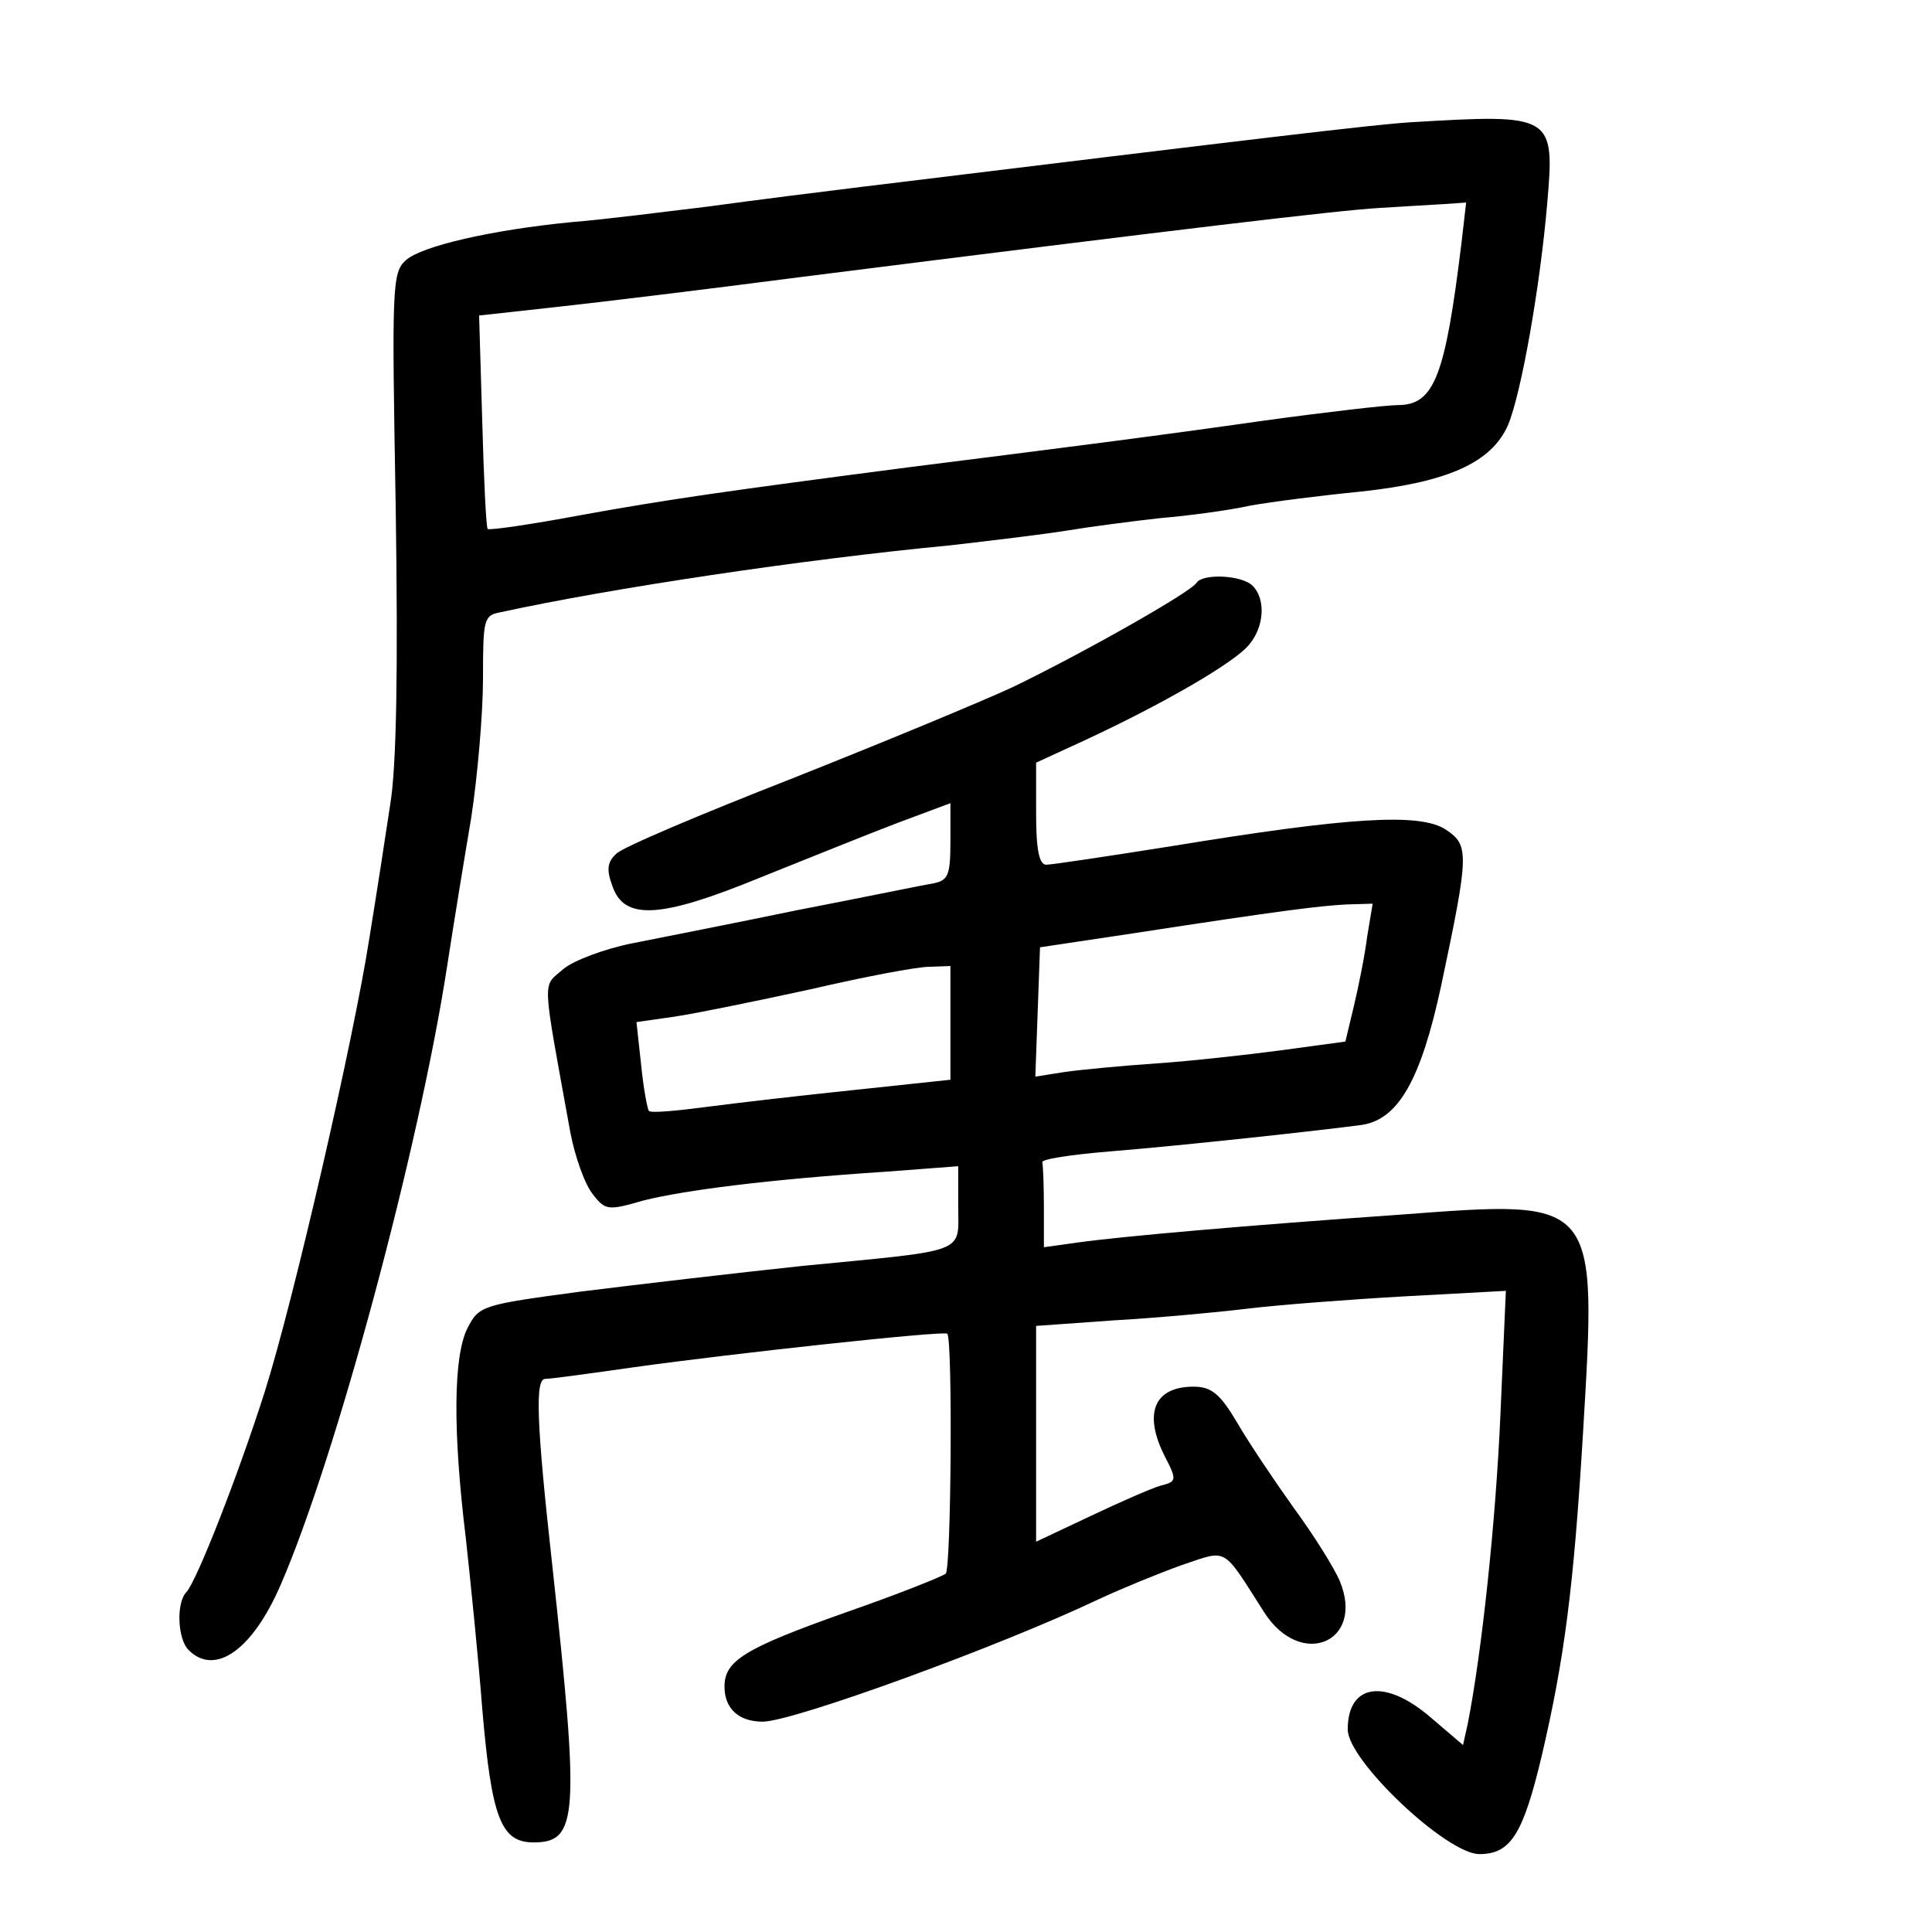 <?xml version="1.0" standalone="no"?>
<!DOCTYPE svg PUBLIC "-//W3C//DTD SVG 20010904//EN"
 "http://www.w3.org/TR/2001/REC-SVG-20010904/DTD/svg10.dtd">
<svg version="1.0" xmlns="http://www.w3.org/2000/svg"
 width="248pt" height="248pt" viewBox="0 0 248 248"
 preserveAspectRatio="xMidYMid meet">
<g transform="translate(0,248) scale(0.1,-0.1)"
fill="#000000" stroke="none">
<path d="M1810 2323 c-47 -3 -181 -19 -705 -83 -49 -6 -137 -17 -195 -25 -58
-7 -136 -17 -175 -20 -104 -10 -194 -31 -214 -49 -18 -16 -18 -35 -13 -321 3
-206 1 -328 -7 -377 -6 -40 -18 -118 -27 -173 -20 -129 -97 -464 -134 -581
-34 -107 -88 -245 -101 -258 -13 -14 -11 -60 3 -74 34 -34 82 0 118 83 71 163
178 561 214 795 8 52 22 138 31 191 8 53 15 133 15 178 0 76 1 81 22 85 142
31 389 68 578 86 52 6 119 14 150 19 30 5 84 12 120 16 36 3 88 10 115 16 28
5 91 13 142 18 111 12 168 37 189 86 17 41 41 178 50 283 10 115 8 116 -176
105z m66 -155 c-21 -172 -35 -208 -82 -208 -14 0 -92 -9 -172 -20 -140 -20
-259 -35 -457 -60 -230 -30 -308 -41 -418 -61 -64 -12 -119 -20 -121 -18 -2 2
-5 65 -7 139 l-4 135 100 11 c55 6 195 23 310 38 491 62 693 86 745 89 30 2
68 4 83 5 l29 2 -6 -52z"/>
<path d="M1536 1732 c-7 -12 -147 -91 -236 -134 -41 -19 -169 -72 -285 -118
-115 -45 -217 -88 -224 -96 -11 -10 -13 -20 -5 -41 15 -45 62 -42 191 11 60
24 139 56 176 70 l67 25 0 -49 c0 -44 -3 -50 -22 -54 -13 -2 -90 -18 -173 -34
-82 -17 -179 -36 -214 -43 -35 -7 -75 -22 -88 -33 -27 -24 -28 -5 9 -209 6
-32 19 -68 29 -80 16 -21 20 -21 65 -8 52 13 159 27 312 37 l92 7 0 -51 c0
-62 15 -56 -200 -77 -85 -9 -213 -24 -285 -33 -127 -17 -130 -18 -145 -47 -18
-36 -19 -131 -2 -270 6 -55 16 -153 21 -218 12 -141 24 -172 66 -172 57 0 59
33 24 355 -21 189 -22 240 -9 240 7 0 58 7 114 15 129 18 397 47 402 43 7 -8
5 -301 -2 -308 -5 -4 -63 -27 -129 -50 -130 -46 -155 -62 -155 -95 0 -28 18
-45 49 -45 39 0 305 97 431 157 30 14 79 34 107 44 60 20 51 25 106 -61 47
-73 129 -38 97 40 -7 17 -34 60 -59 94 -25 35 -58 84 -73 110 -22 37 -33 46
-56 46 -51 0 -65 -35 -36 -91 15 -29 14 -31 -6 -36 -11 -3 -52 -21 -90 -39
l-70 -33 0 138 0 139 98 7 c53 3 131 10 172 15 41 5 133 12 204 16 l129 7 -7
-159 c-6 -138 -24 -306 -42 -397 l-6 -27 -41 35 c-59 51 -107 44 -107 -15 0
-40 127 -160 169 -160 40 0 56 25 80 126 29 124 41 215 53 414 18 302 20 300
-232 281 -200 -14 -360 -28 -417 -36 l-43 -6 0 50 c0 28 -1 54 -2 59 -2 4 38
10 87 14 98 8 271 27 323 34 47 7 76 58 102 179 36 170 36 180 6 200 -33 22
-125 16 -351 -21 -82 -13 -155 -24 -162 -24 -9 0 -13 19 -13 65 l0 66 63 29
c99 46 191 99 210 122 20 23 22 59 5 76 -14 14 -64 16 -72 4z m219 -454 c-3
-24 -11 -64 -17 -89 l-11 -46 -81 -11 c-45 -6 -117 -14 -161 -17 -44 -3 -97
-8 -118 -11 l-38 -6 3 83 3 83 120 18 c195 30 238 35 273 37 l34 1 -7 -42z
m-535 -111 l0 -73 -122 -13 c-68 -7 -154 -17 -192 -22 -38 -5 -71 -8 -73 -5
-2 2 -7 29 -10 59 l-6 55 49 7 c27 4 105 20 174 35 69 16 137 29 153 29 l27 1
0 -73z"/>
</g>
</svg>
